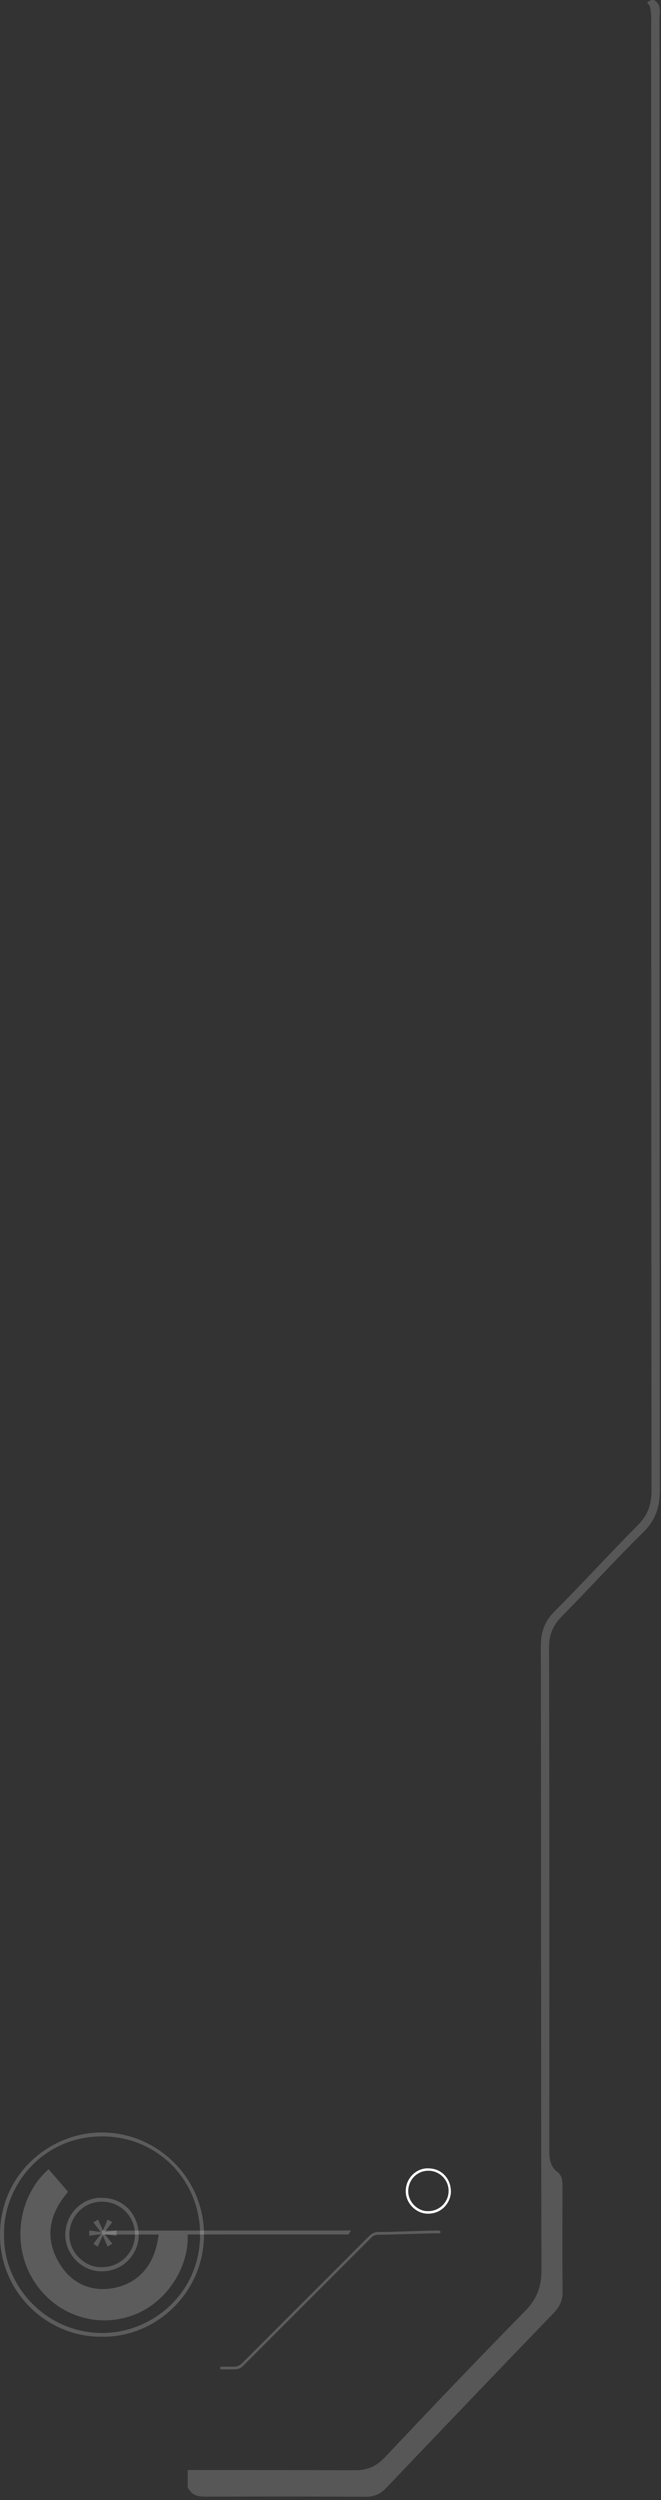 <svg width="162" height="612" viewBox="0 0 162 612" fill="none" xmlns="http://www.w3.org/2000/svg">
<rect x="0" y="0" width="162" height="612" fill="#333333" stroke="none"/>
<g opacity="0.2">
<path d="M157.531 375.207C160.59 372.21 161.725 369.092 161.725 364.698C161.612 253.407 161.644 142.107 161.644 30.816C161.644 22.213 161.676 13.61 161.604 5.007C161.588 3.294 162.32 1.267 160.348 0.039C159.535 -0.114 159.012 0.201 158.601 0.709C158.795 0.903 158.988 1.097 159.181 1.291C159.736 3.068 159.6 4.91 159.6 6.736C159.6 126.105 159.584 245.482 159.68 364.851C159.68 368.47 158.658 371.007 156.203 373.47C149.377 380.329 142.849 387.51 136.007 394.352C133.536 396.824 132.538 399.361 132.546 402.98C132.651 453.879 132.57 504.779 132.699 555.671C132.707 559.863 131.548 562.803 128.69 565.712C117.132 577.473 105.75 589.421 94.424 601.425C92.299 603.678 90.158 604.688 87.092 604.68C73.392 604.648 59.7 604.648 46 604.632V609.002C46.153 609.179 46.298 609.365 46.435 609.567C47.481 611.102 49.051 611.142 50.677 611.142C63.668 611.118 76.66 611.094 89.643 611.175C91.752 611.191 93.249 610.496 94.73 608.945C108.334 594.655 121.985 580.422 135.677 566.221C137.15 564.694 137.907 563.151 137.883 560.937C137.786 552.52 137.842 544.095 137.858 535.677C137.858 534.183 137.891 532.648 136.619 531.671C134.421 529.99 134.623 527.624 134.623 525.224C134.639 484.584 134.663 443.951 134.566 403.311C134.558 400.096 135.54 397.842 137.697 395.661C144.378 388.924 150.761 381.847 157.531 375.207Z" fill="#E5E5E5"/>
</g>
<path opacity="0.2" d="M54 579.342C55.479 579.342 56.827 579.342 57.248 579.342C58.112 579.342 58.709 579.103 59.324 578.491C69.676 568.124 80.061 557.791 90.402 547.419C91.187 546.63 91.978 546.33 93.047 546.352C95.68 546.398 104.383 546.006 107.016 546.012C107.391 546.012 107.863 545.887 108 546.449C107.71 546.812 107.357 546.681 107.05 546.681C104.337 546.693 95.544 547.067 92.831 547.033C92.069 547.022 91.522 547.215 90.965 547.776C80.528 558.228 70.057 568.646 59.62 579.098C58.971 579.745 58.323 580 57.418 580C56.992 580 55.564 580 54.006 580V579.342H54Z" fill="white"/>
<path opacity="0.2" d="M86 546C65.669 546 45.331 546.008 25 546.024V547C45.142 546.976 65.284 546.967 85.426 546.967C85.615 546.642 85.805 546.317 86 546Z" fill="white"/>
<path d="M105.101 530.796C102.287 530.598 99.51 532.959 99.437 536.261C99.371 539.239 101.884 541.879 104.866 541.887C108.545 541.894 110.501 538.864 110.508 536.496C110.508 533.304 108.222 530.84 105.101 530.796ZM104.917 541.262C102.477 541.357 99.95 539.063 100.052 536.216C100.147 533.503 102.28 531.363 104.998 531.37C107.746 531.377 109.973 533.62 109.944 536.356C109.915 539.092 107.673 541.284 104.917 541.262Z" fill="white"/>
<path opacity="0.2" d="M24.949 522C12.099 522.011 0.063 532.296 0 546.921C-0.062 561.682 12.167 572.218 24.949 571.996C38.078 572.252 49.983 561.34 50 547.023C50.006 533.134 38.55 521.994 24.949 522ZM24.943 571.09C11.365 571.033 0.757 559.712 0.985 546.966C0.774 535.098 10.375 522.94 25.051 522.962C38.573 522.98 49.078 533.657 49.038 547.075C48.998 561.397 37.252 571.141 24.943 571.09Z" fill="white"/>
<path opacity="0.2" d="M11.916 531C13.541 532.89 15.087 534.687 16.683 536.536C11.859 542.13 10.814 548.23 14.831 554.482C18.013 559.43 22.985 561.098 28.133 560.023C33.434 558.914 37.923 555.069 38.872 546.973C41.23 546.973 43.605 546.973 45.974 546.973C46.412 554.482 41.23 563.557 32.616 566.733C23.116 570.238 12.581 566.293 7.569 557.094C2.876 548.47 4.779 537.264 11.916 531Z" fill="white"/>
<path opacity="0.2" d="M25.211 538.019C20.638 537.695 16.121 541.528 16.002 546.882C15.894 551.713 19.985 555.989 24.831 556C30.805 556.011 34 551.106 34 547.256C34.006 542.09 30.284 538.093 25.211 538.019ZM24.91 554.984C20.939 555.143 16.836 551.412 17.001 546.802C17.16 542.402 20.615 538.933 25.041 538.945C29.512 538.956 33.126 542.595 33.081 547.029C33.035 551.475 29.387 555.023 24.91 554.984Z" fill="white"/>
<g opacity="0.2">
<path d="M27.513 543.959L25.722 546.328V546.368L28.573 545.99V547.278L25.722 546.935V546.975L27.536 549.247L26.349 549.928L25.22 547.278H25.18L23.954 549.951L22.877 549.27L24.667 546.958V546.918L21.873 547.278V545.99L24.644 546.351V546.311L22.871 543.999L24.023 543.335L25.192 545.968H25.232L26.384 543.318L27.513 543.959Z" fill="white"/>
</g>
</svg>
